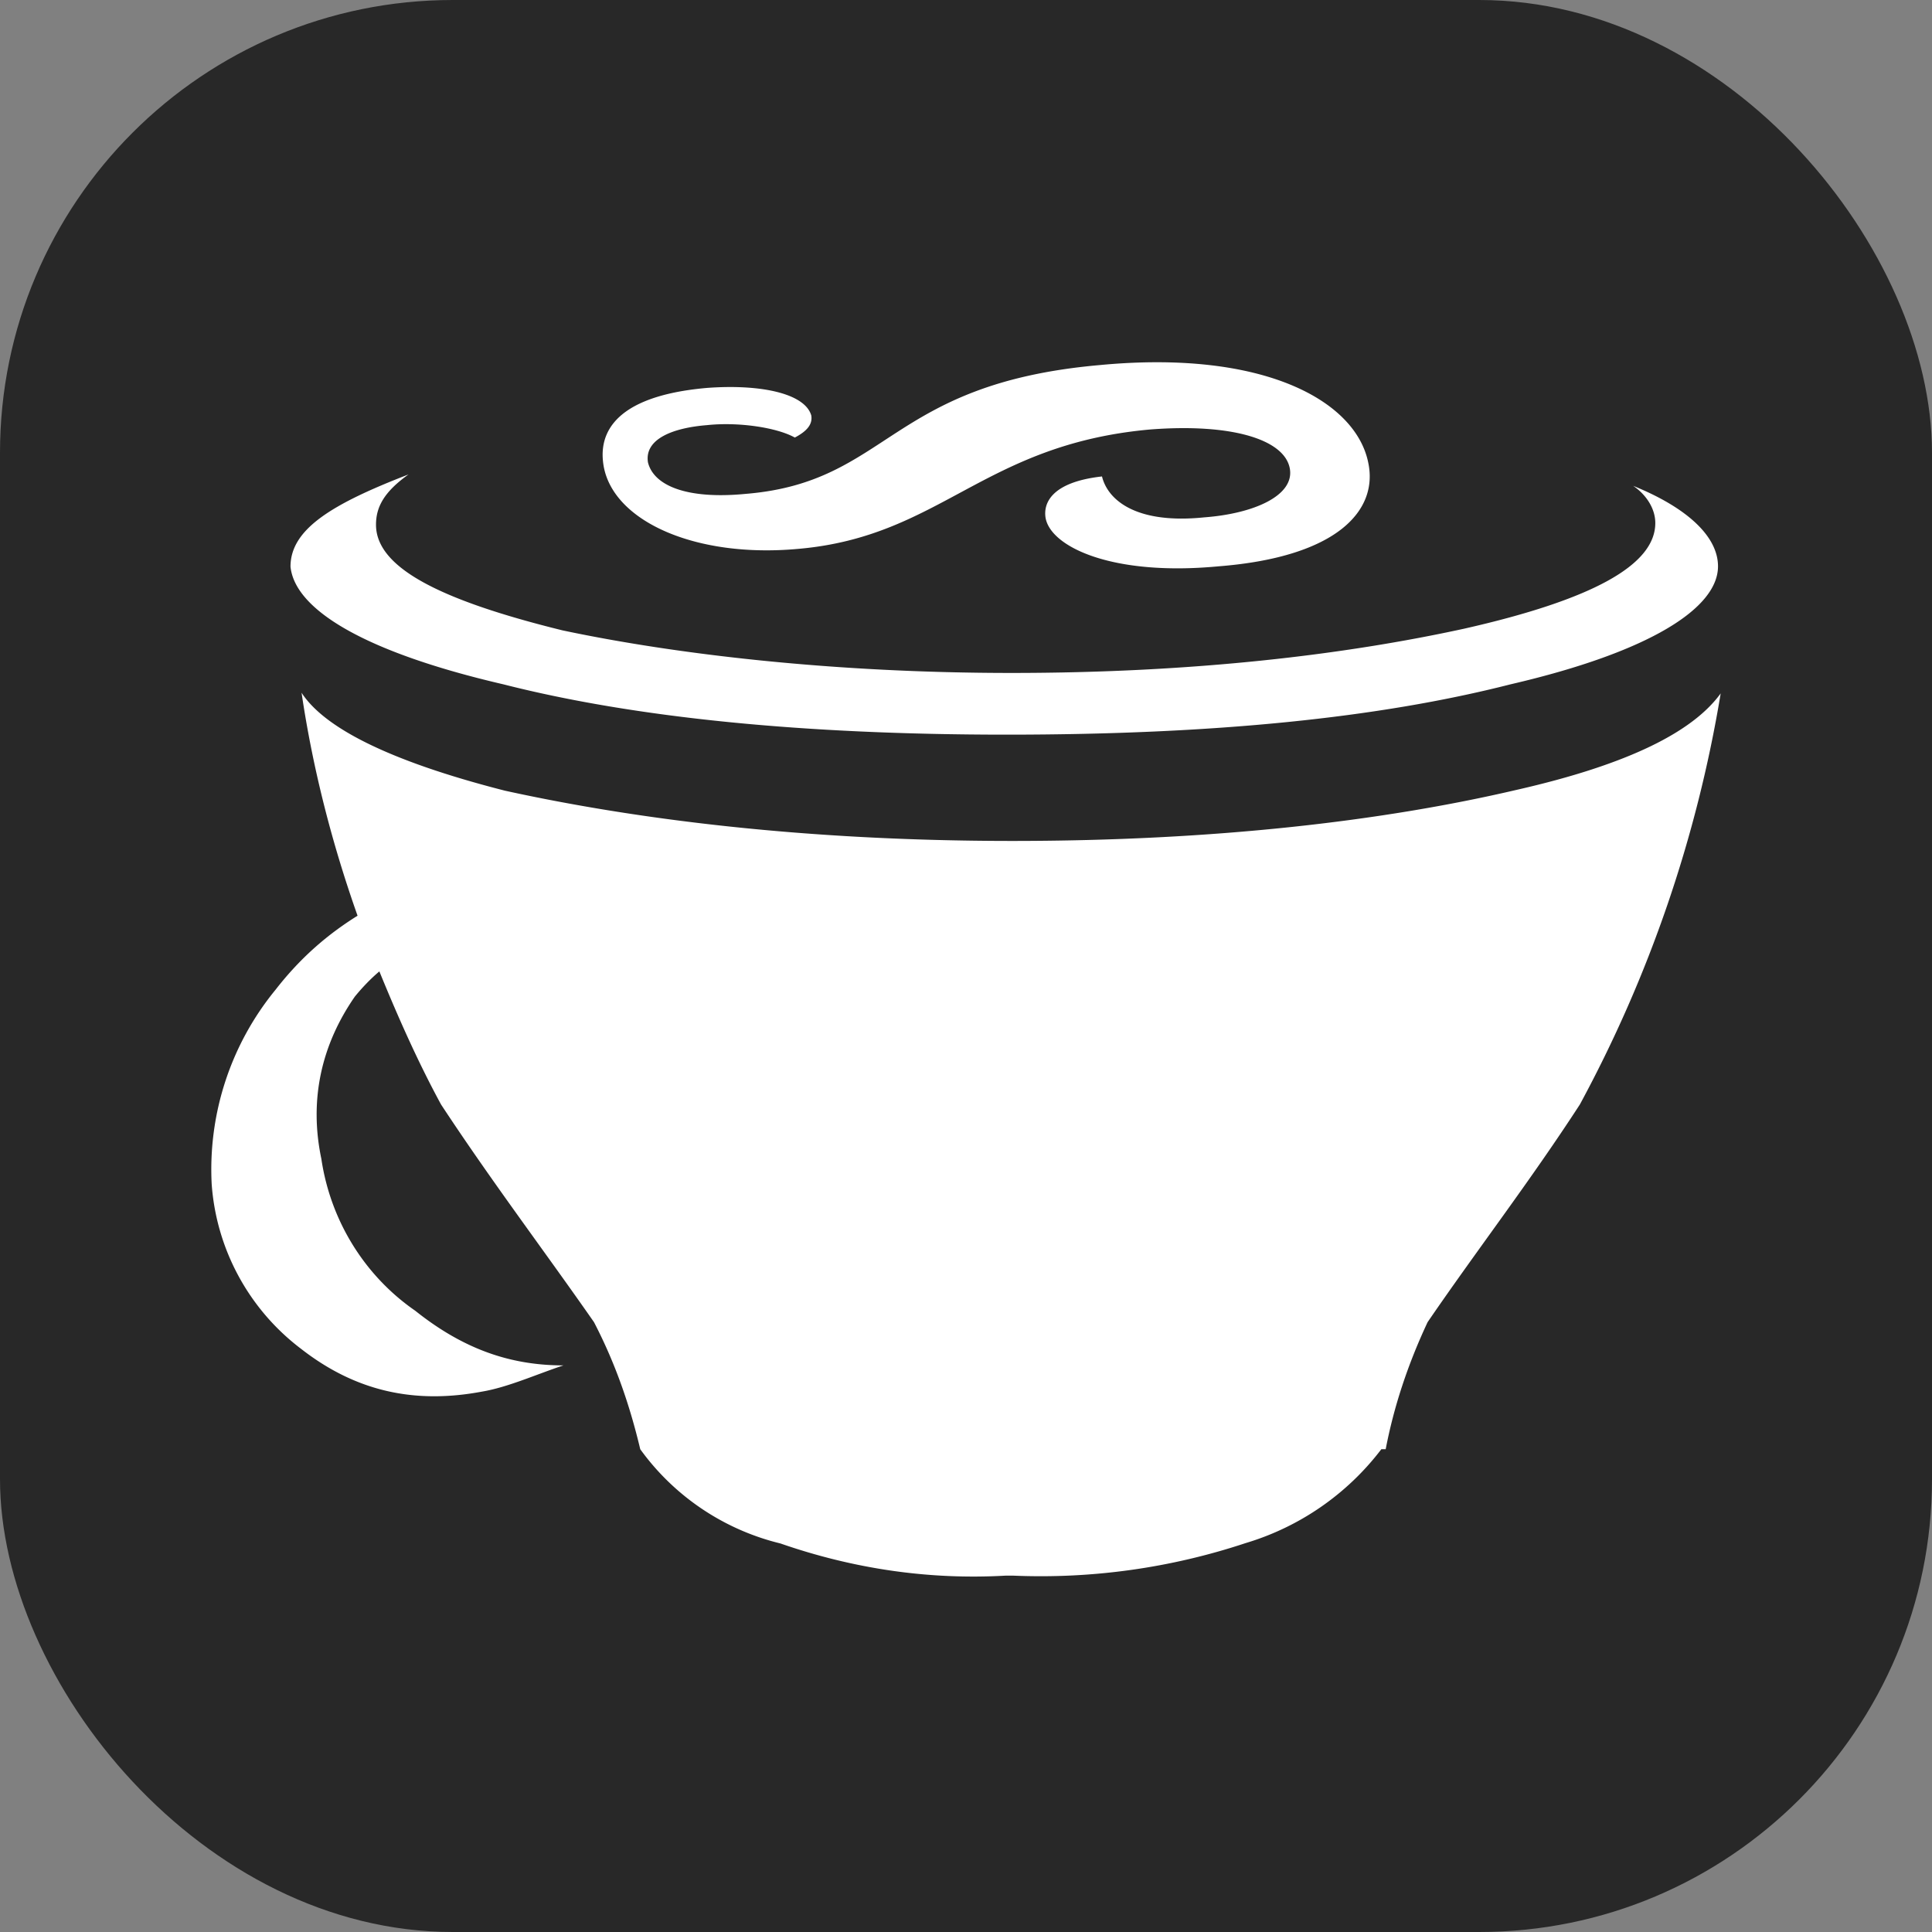 <svg xmlns="http://www.w3.org/2000/svg" fill="none" viewBox="0 0 256 256"><rect x="0" y="0" width="256" height="256" fill="#808080" stroke="none"/><rect width="256" height="256" fill="#282828" rx="60"/><path fill="#fff" d="M66.708 90.68c17.462 4.443 39.812 6.665 66.694 6.665 27.504 0 49.321-2.222 66.738-6.665 18.573-4.31 27.505-10.131 27.505-15.64 0-3.91-3.999-7.732-11.242-10.665 1.644 1.111 2.933 2.933 2.933 4.932 0 5.599-8.443 10.176-25.327 13.997-15.685 3.421-35.636 5.865-59.985 5.865-23.505 0-44.389-2.444-59.496-5.643-16.218-3.999-24.705-8.309-24.705-13.996 0-2.355 1.067-4.355 4.31-6.665-10.13 3.91-15.64 7.242-15.64 12.219.578 5.643 9.642 11.286 28.215 15.596m39.057-17.951c18.928-1.644 24.438-13.819 46.61-15.818 10.886-.845 17.818 1.332 18.529 5.154.666 3.599-4.755 5.998-11.331 6.487-9.064.933-12.797-2.31-13.552-5.42-6.754.755-7.82 3.598-7.465 5.553.756 3.822 8.887 7.687 22.928 6.354 15.818-1.244 21.15-7.465 19.817-13.73-1.644-8.175-13.819-15.018-35.635-12.93-27.993 2.489-27.816 15.508-46.877 17.063-7.82.755-12.175-1.111-12.93-4.177-.49-3.11 3.332-4.577 7.82-4.932 4.177-.444 9.242.31 11.641 1.644 1.778-.933 2.355-1.866 2.178-2.933-.845-2.888-6.621-4.176-13.82-3.643-14.173 1.244-14.173 7.598-13.684 10.397 1.332 7.332 12.263 12.175 25.771 10.93m95.131 31.947c-17.507 4.088-39.812 6.754-66.739 6.754-27.459 0-49.854-2.844-67.271-6.665-15.64-3.999-23.994-8.442-26.927-12.975 1.511 10.22 4.088 20.129 7.42 29.548-3.998 2.489-7.597 5.599-10.841 9.776a37.54 37.54 0 0 0-8.487 25.815 30.07 30.07 0 0 0 11.864 21.817c7.243 5.643 15.063 7.331 23.994 5.643 3.421-.578 7.242-2.311 10.753-3.466-7.332 0-13.508-2.355-19.64-7.242-6.754-4.666-11.241-11.997-12.441-20.129-1.644-7.82 0-15.107 4.443-21.505 1.022-1.244 2.088-2.355 3.244-3.333 2.488 6.088 5.154 12.086 8.175 17.64 6.754 10.264 13.508 19.151 20.262 28.837 2.933 5.643 4.799 11.242 6.132 16.84a32.35 32.35 0 0 0 18.573 12.486c9.597 3.333 19.595 4.843 29.814 4.266h1.067a86.1 86.1 0 0 0 30.747-4.31 35.3 35.3 0 0 0 17.996-12.442h.577c1.067-5.554 2.889-11.152 5.555-16.84 6.664-9.731 13.507-18.573 20.172-28.837A174 174 0 0 0 228 91.879c-3.644 5.021-12.041 9.376-27.104 12.797"/></svg>